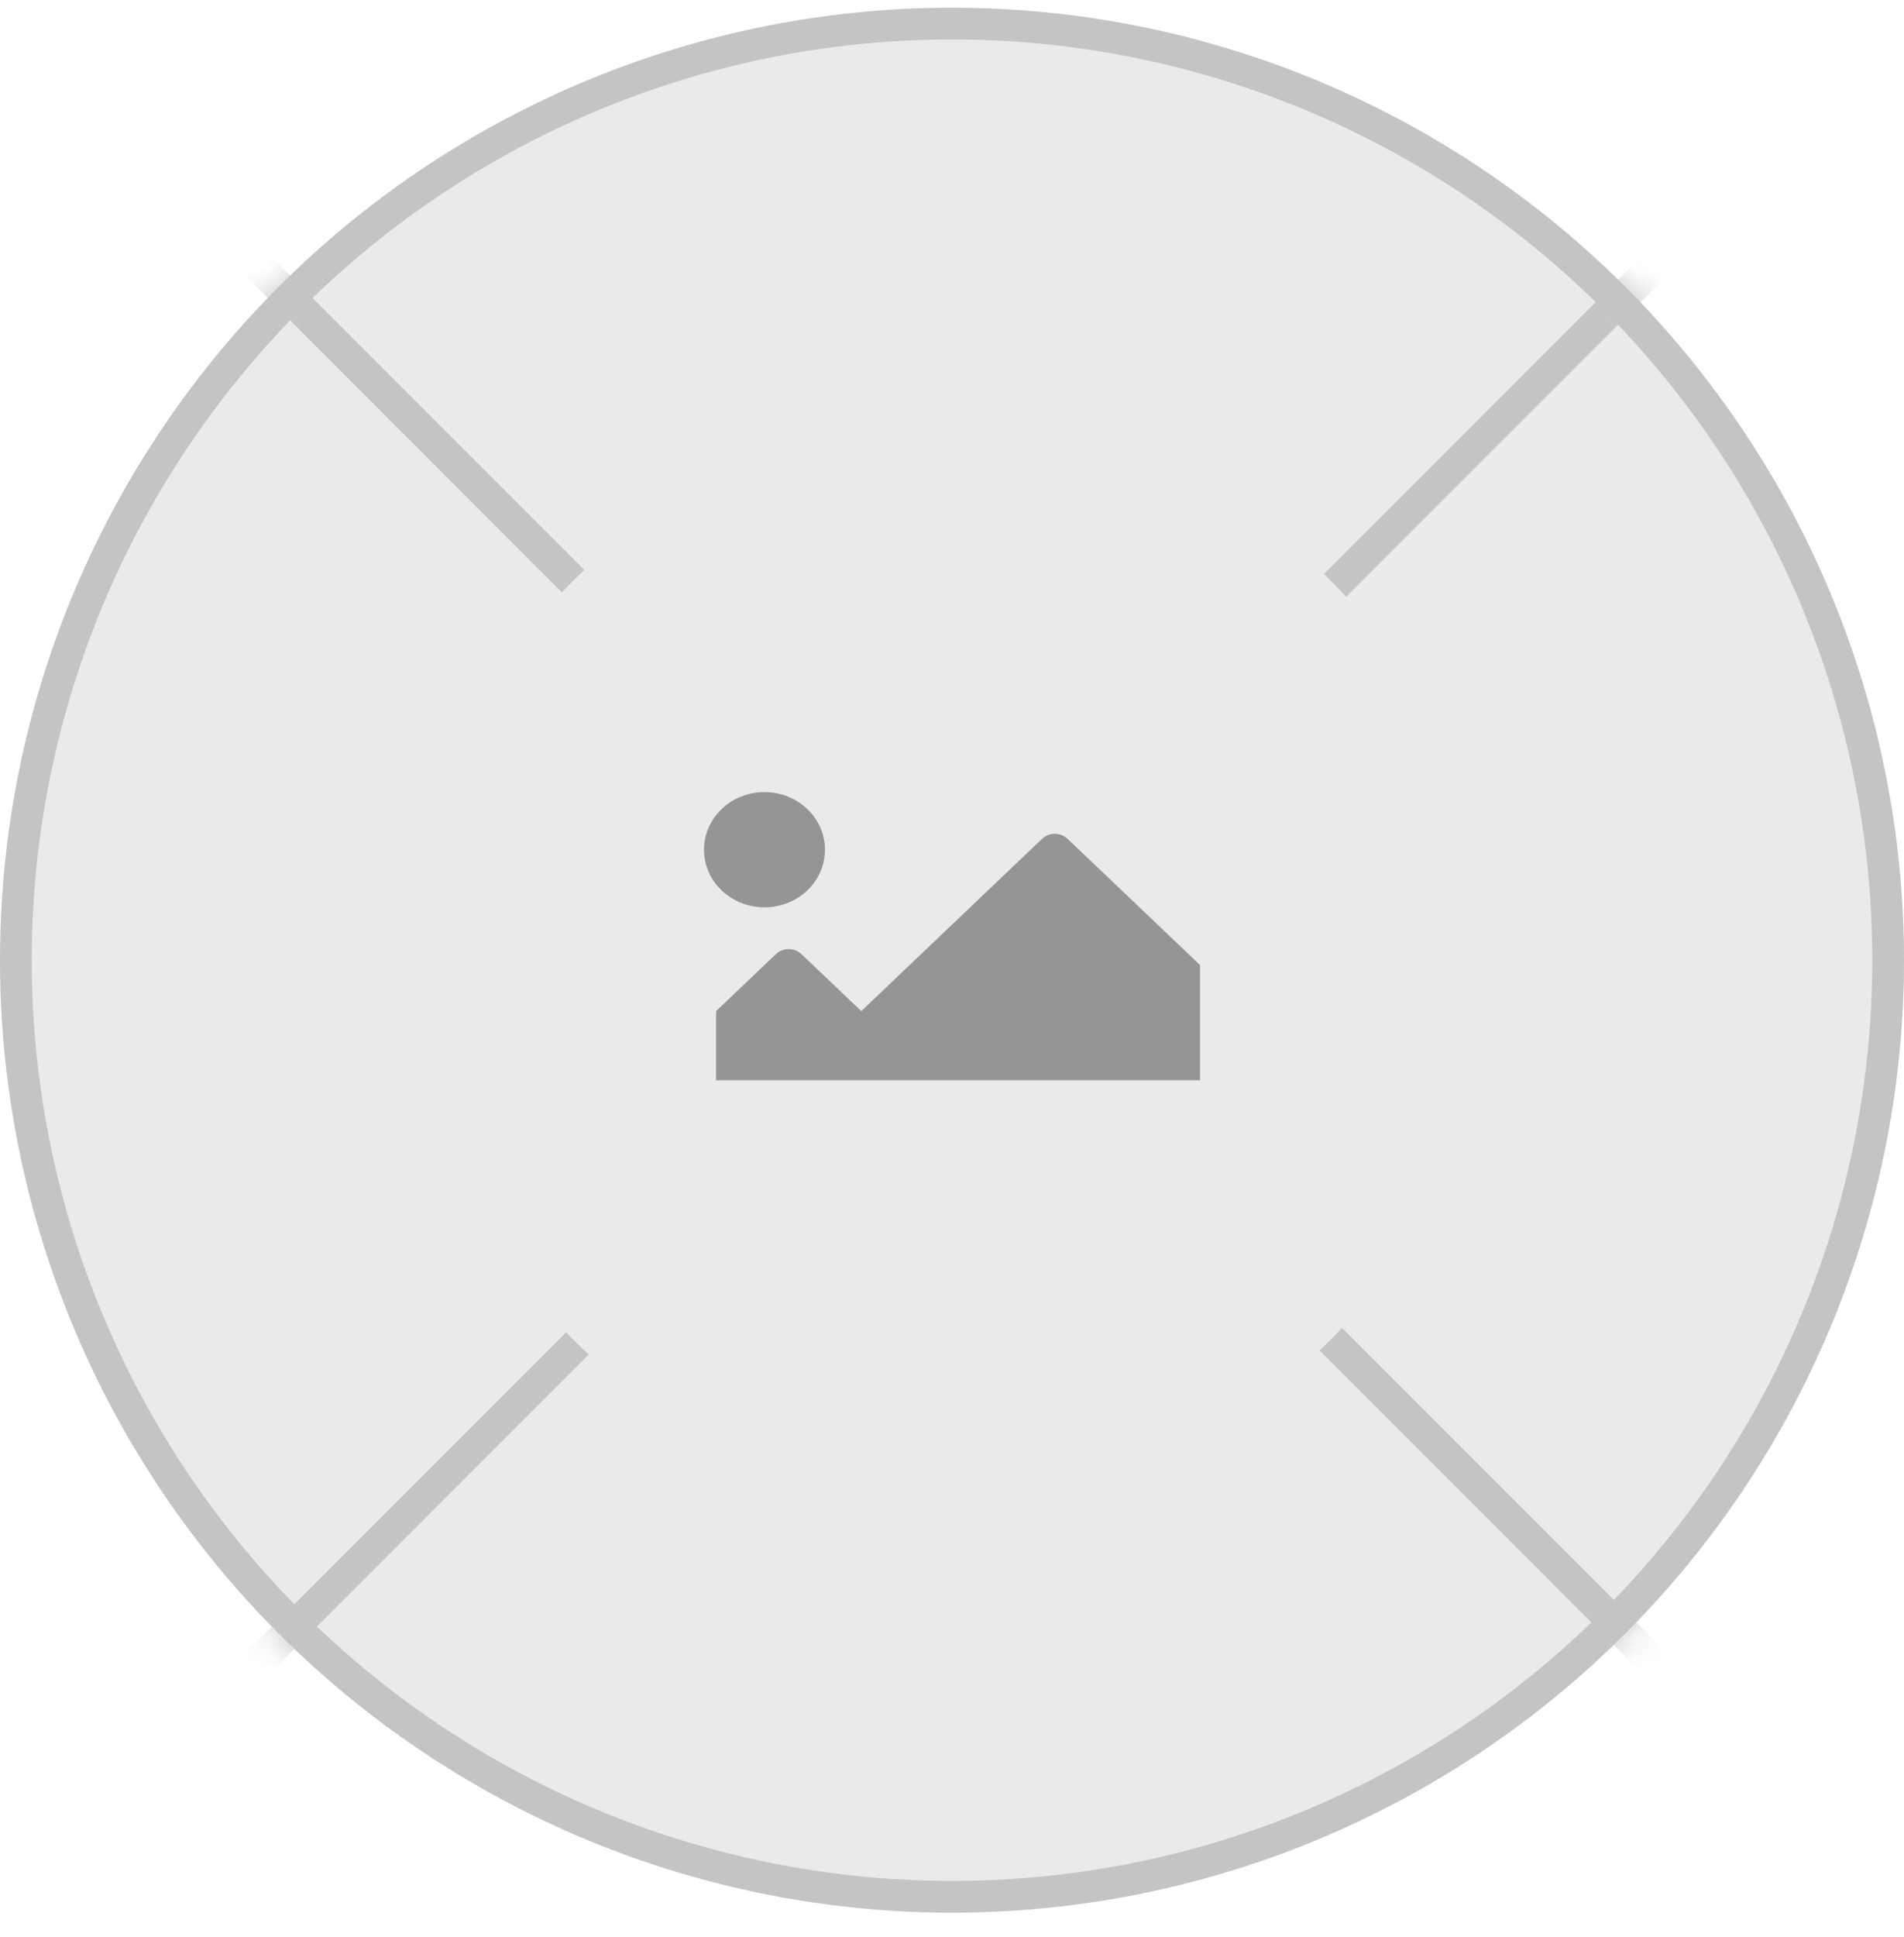 <svg width="60" height="61" viewBox="0 0 60 61" fill="none" xmlns="http://www.w3.org/2000/svg">
<circle cx="30" cy="30.242" r="29.5" fill="#EAEAEA" stroke="#C4C4C4"/>
<mask id="mask0_2_1410" style="mask-type:alpha" maskUnits="userSpaceOnUse" x="0" y="0" width="60" height="61">
<circle cx="30" cy="30.242" r="30" fill="#C4C4C4"/>
</mask>
<g mask="url(#mask0_2_1410)">
<path d="M-1.339 -1.097L61.607 61.849" stroke="#C4C4C4"/>
<path d="M-1.339 61.849L61.607 -1.097" stroke="#C4C4C4"/>
</g>
<circle cx="30" cy="30.242" r="16.891" fill="#EAEAEA"/>
<path d="M22.185 26.763C22.185 25.761 23.038 24.948 24.091 24.948C25.144 24.948 25.997 25.761 25.997 26.763C25.997 27.766 25.144 28.578 24.091 28.578C23.038 28.578 22.185 27.766 22.185 26.763Z" fill="#959595"/>
<path d="M37.815 34.024H22.566V31.846L24.449 30.053C24.672 29.84 25.034 29.84 25.258 30.053L27.141 31.846L32.836 26.422C33.059 26.21 33.421 26.21 33.645 26.422L37.815 30.394V34.024Z" fill="#959595"/>
</svg>
